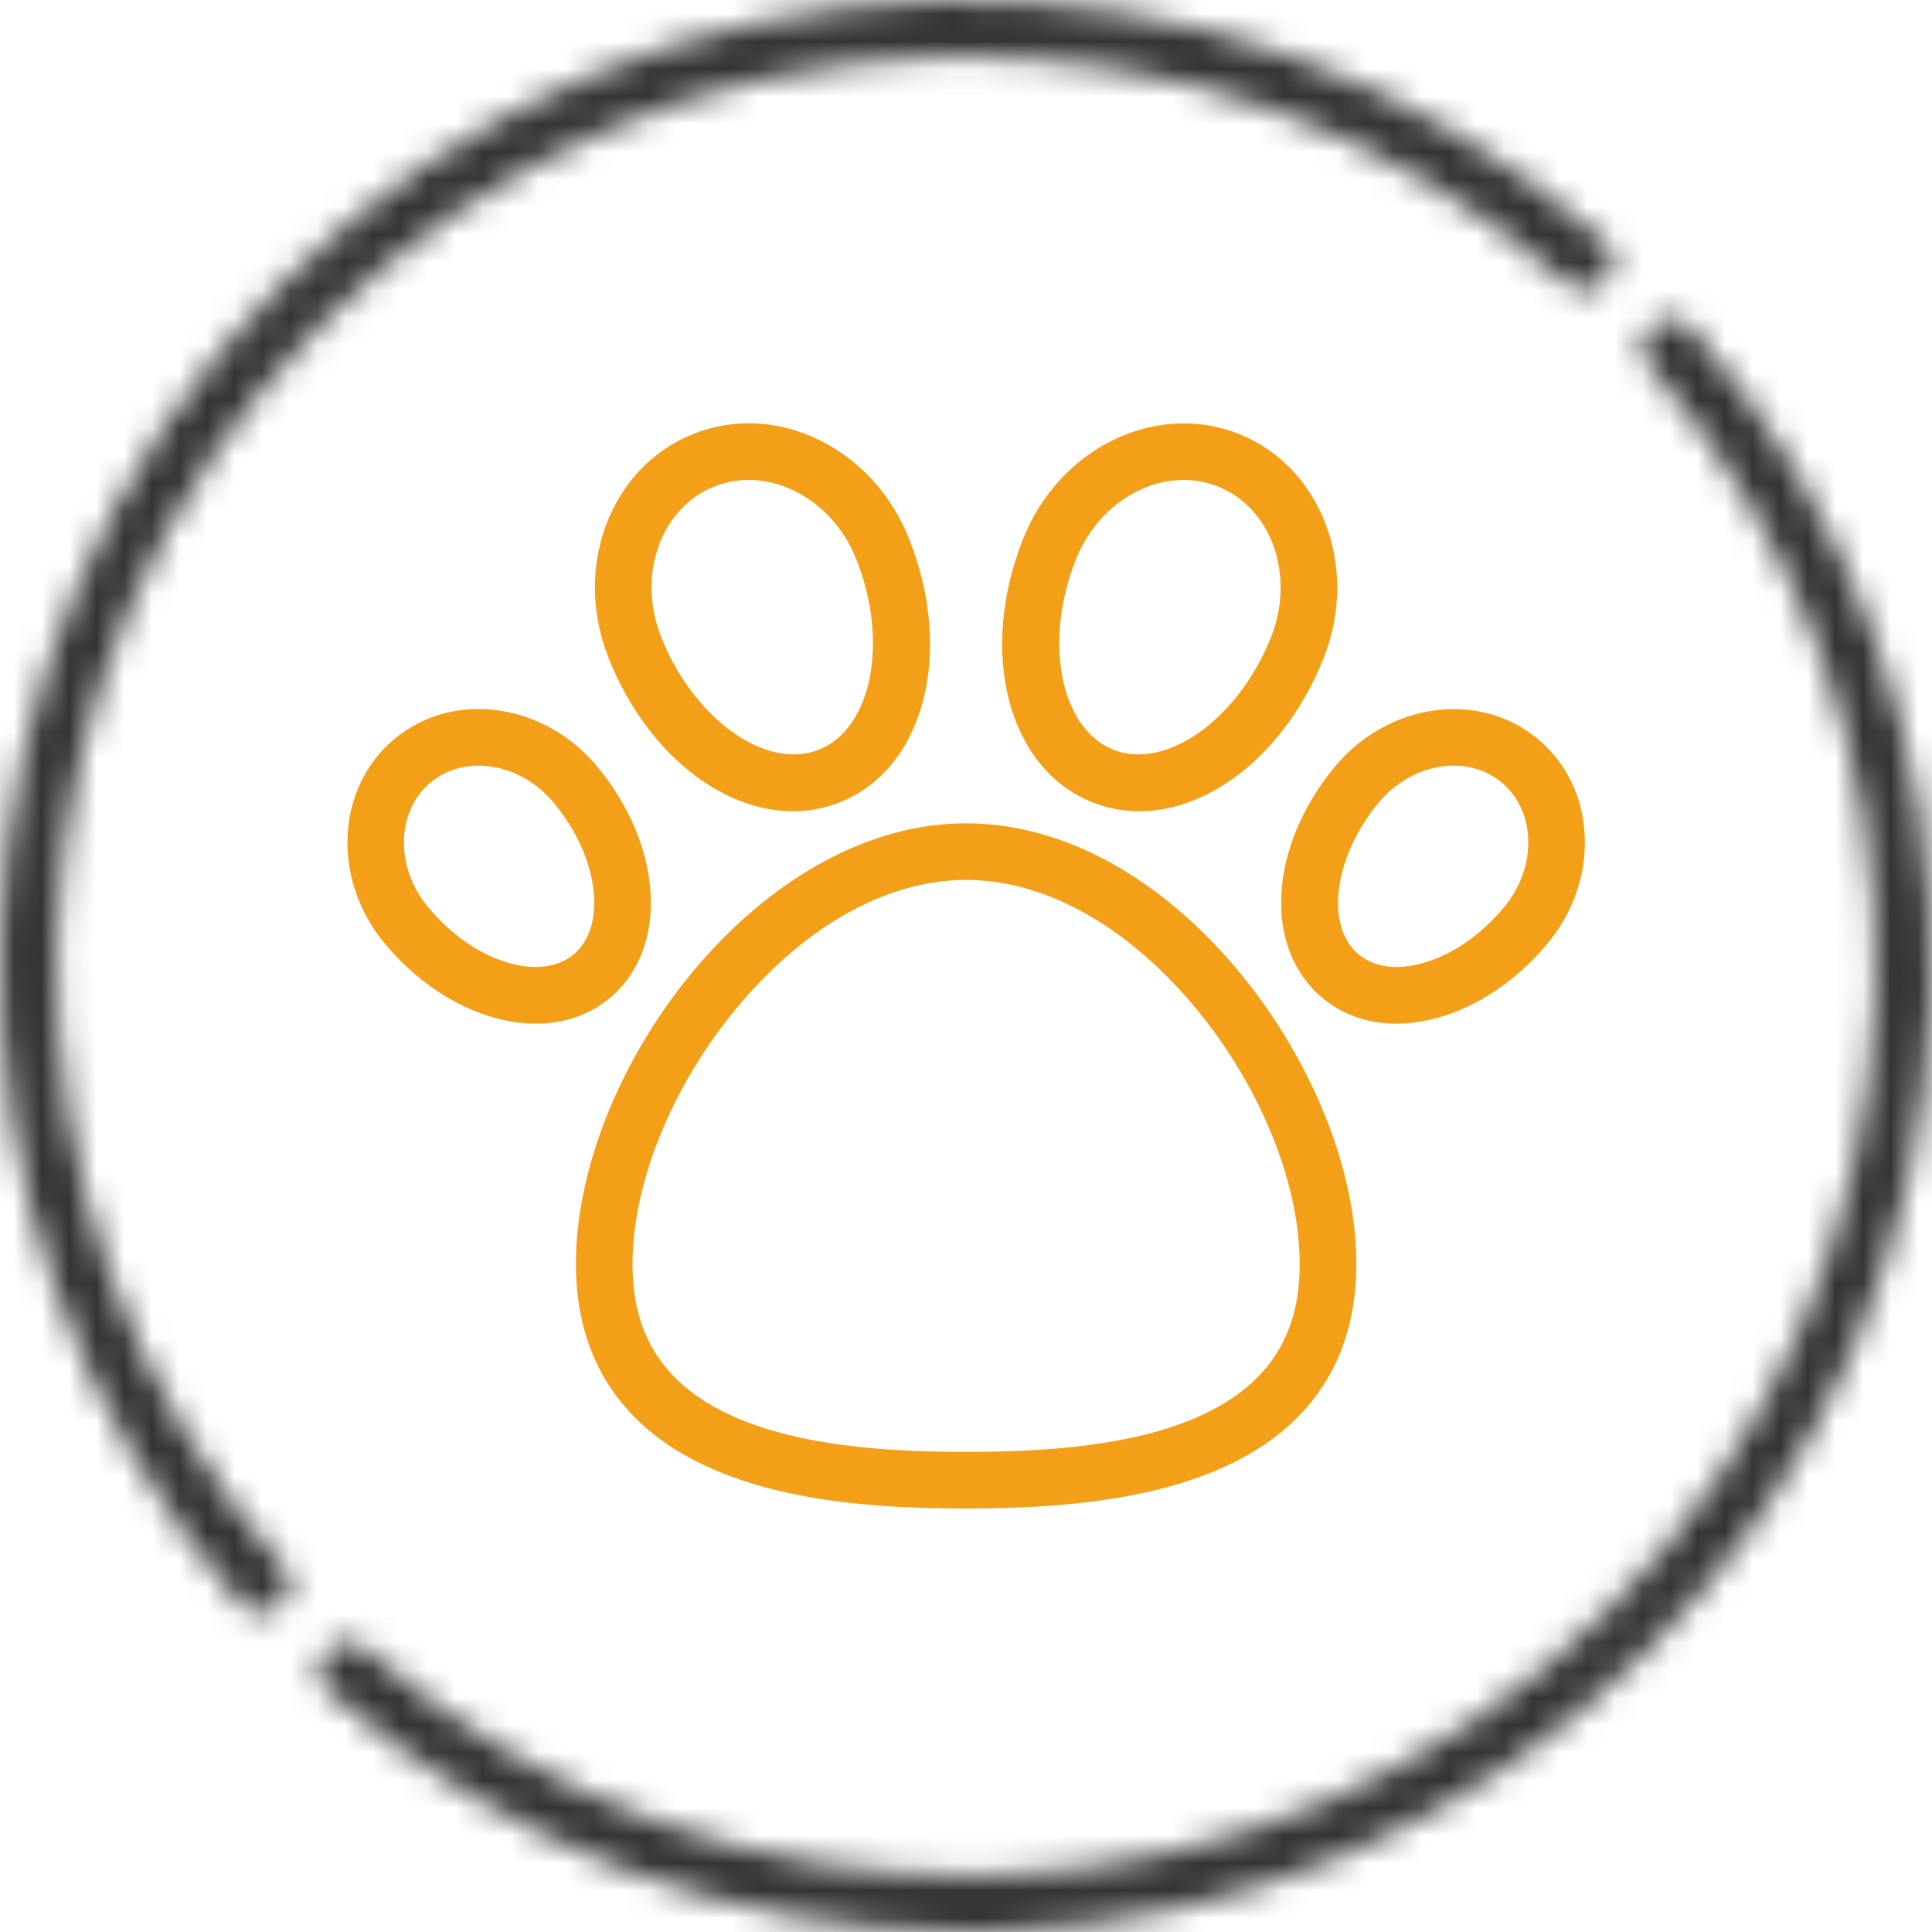 <svg width="70" height="70" viewBox="0 0 70 70" fill="none" xmlns="http://www.w3.org/2000/svg">
<g clip-path="url(#clip0_40_15)">
<mask id="path-1-inside-1_40_15" fill="white">
<path d="M58.098 8.709C51.428 2.838 42.849 -0.249 33.943 0.016C24.996 0.282 16.581 3.916 10.248 10.249C3.916 16.581 0.282 24.996 0.015 33.943C-0.25 42.849 2.838 51.428 8.709 58.099C8.911 58.329 9.194 58.447 9.479 58.447C9.72 58.447 9.961 58.363 10.156 58.191C10.581 57.817 10.622 57.169 10.248 56.744C4.722 50.465 1.816 42.389 2.065 34.004C2.316 25.582 5.737 17.66 11.698 11.699C17.66 5.738 25.581 2.317 34.003 2.066C42.389 1.816 50.464 4.722 56.743 10.249C57.168 10.623 57.816 10.582 58.191 10.156C58.565 9.731 58.523 9.083 58.098 8.709Z"/>
</mask>
<path d="M58.098 8.709C51.428 2.838 42.849 -0.249 33.943 0.016C24.996 0.282 16.581 3.916 10.248 10.249C3.916 16.581 0.282 24.996 0.015 33.943C-0.25 42.849 2.838 51.428 8.709 58.099C8.911 58.329 9.194 58.447 9.479 58.447C9.72 58.447 9.961 58.363 10.156 58.191C10.581 57.817 10.622 57.169 10.248 56.744C4.722 50.465 1.816 42.389 2.065 34.004C2.316 25.582 5.737 17.66 11.698 11.699C17.66 5.738 25.581 2.317 34.003 2.066C42.389 1.816 50.464 4.722 56.743 10.249C57.168 10.623 57.816 10.582 58.191 10.156C58.565 9.731 58.523 9.083 58.098 8.709Z" fill="#343434" stroke="#343434" stroke-width="6" mask="url(#path-1-inside-1_40_15)"/>
<mask id="path-2-inside-2_40_15" fill="white">
<path d="M61.291 11.902C60.917 11.477 60.269 11.435 59.844 11.809C59.419 12.183 59.377 12.832 59.752 13.257C65.278 19.535 68.184 27.611 67.934 35.996C67.684 44.419 64.263 52.34 58.301 58.301C52.34 64.263 44.419 67.684 35.996 67.934C27.611 68.184 19.535 65.278 13.256 59.752C12.832 59.377 12.183 59.419 11.809 59.844C11.435 60.269 11.476 60.917 11.902 61.291C18.307 66.929 26.473 70 34.999 70C35.351 70 35.704 69.995 36.057 69.984C45.004 69.718 53.419 66.084 59.751 59.752C66.084 53.419 69.718 45.004 69.984 36.057C70.249 27.151 67.162 18.572 61.291 11.902Z"/>
</mask>
<path d="M61.291 11.902C60.917 11.477 60.269 11.435 59.844 11.809C59.419 12.183 59.377 12.832 59.752 13.257C65.278 19.535 68.184 27.611 67.934 35.996C67.684 44.419 64.263 52.34 58.301 58.301C52.34 64.263 44.419 67.684 35.996 67.934C27.611 68.184 19.535 65.278 13.256 59.752C12.832 59.377 12.183 59.419 11.809 59.844C11.435 60.269 11.476 60.917 11.902 61.291C18.307 66.929 26.473 70 34.999 70C35.351 70 35.704 69.995 36.057 69.984C45.004 69.718 53.419 66.084 59.751 59.752C66.084 53.419 69.718 45.004 69.984 36.057C70.249 27.151 67.162 18.572 61.291 11.902Z" fill="#343434" stroke="#343434" stroke-width="6" mask="url(#path-2-inside-2_40_15)"/>
<path d="M49.075 44.551C48.729 41.261 47.019 37.596 44.5 34.748C41.694 31.577 38.322 29.83 35.004 29.83C27.951 29.83 21.648 37.743 20.933 44.551C20.651 47.238 21.264 49.441 22.755 51.096C24.064 52.55 26.059 53.567 28.686 54.119C30.974 54.599 33.387 54.655 35.004 54.655C38.887 54.655 44.381 54.286 47.253 51.096C48.744 49.441 49.357 47.238 49.075 44.551ZM45.729 49.724C43.405 52.306 38.495 52.604 35.004 52.604C31.513 52.604 26.603 52.305 24.278 49.724C23.178 48.502 22.75 46.88 22.973 44.765C23.275 41.883 24.797 38.647 27.044 36.107C29.454 33.382 32.281 31.881 35.004 31.881C37.726 31.881 40.553 33.382 42.964 36.107C45.21 38.647 46.732 41.883 47.035 44.765C47.257 46.88 46.83 48.502 45.729 49.724Z" fill="#F39F18"/>
<path d="M32.936 19.518C32.312 17.946 31.17 16.682 29.72 15.96C28.232 15.22 26.601 15.134 25.127 15.719C23.654 16.304 22.526 17.485 21.951 19.044C21.39 20.564 21.426 22.267 22.05 23.839C23.398 27.236 26.113 29.392 28.73 29.392C29.305 29.392 29.877 29.287 30.427 29.069C33.479 27.857 34.581 23.662 32.936 19.518ZM29.67 27.163C27.753 27.924 25.136 26.055 23.956 23.083C23.519 21.981 23.49 20.798 23.875 19.754C24.245 18.748 24.959 17.992 25.884 17.625C26.283 17.467 26.703 17.388 27.129 17.388C27.69 17.388 28.261 17.525 28.806 17.796C29.803 18.292 30.593 19.173 31.03 20.275C32.21 23.247 31.587 26.402 29.67 27.163Z" fill="#F39F18"/>
<path d="M57.419 30.317C57.364 28.896 56.757 27.635 55.711 26.768C53.585 25.005 50.289 25.458 48.365 27.779C45.953 30.687 45.758 34.369 47.92 36.162C48.658 36.774 49.577 37.088 50.591 37.088C51.069 37.088 51.568 37.018 52.079 36.878C53.546 36.474 54.966 35.514 56.077 34.174C56.996 33.066 57.473 31.696 57.419 30.317ZM54.498 32.865C53.653 33.885 52.601 34.608 51.535 34.9C50.603 35.157 49.785 35.044 49.229 34.584C47.995 33.56 48.322 31.043 49.943 29.088C51.146 27.638 53.146 27.305 54.402 28.346C54.994 28.837 55.338 29.565 55.37 30.396C55.404 31.27 55.094 32.147 54.498 32.865Z" fill="#F39F18"/>
<path d="M44.88 15.719C41.879 14.528 38.376 16.232 37.071 19.518C35.426 23.662 36.529 27.858 39.581 29.069C40.132 29.288 40.702 29.392 41.278 29.392C43.894 29.392 46.609 27.236 47.958 23.84C49.262 20.553 47.882 16.91 44.88 15.719ZM46.052 23.083C45.05 25.605 43.014 27.333 41.249 27.333C40.934 27.333 40.628 27.278 40.338 27.163C38.42 26.402 37.797 23.247 38.978 20.275C39.865 18.04 42.173 16.851 44.124 17.625C46.074 18.399 46.939 20.848 46.052 23.083Z" fill="#F39F18"/>
<path d="M23.56 32.208C23.435 30.692 22.754 29.119 21.643 27.779C20.724 26.671 19.466 25.949 18.101 25.746C16.694 25.537 15.343 25.9 14.297 26.768C12.17 28.531 12.006 31.854 13.931 34.174C15.042 35.514 16.462 36.474 17.929 36.878C18.44 37.019 18.939 37.088 19.416 37.088C20.431 37.088 21.35 36.775 22.087 36.163C23.173 35.263 23.696 33.858 23.56 32.208ZM20.778 34.584C20.223 35.044 19.404 35.157 18.473 34.9C17.407 34.607 16.355 33.885 15.509 32.865C14.307 31.415 14.35 29.388 15.606 28.346C16.085 27.949 16.688 27.74 17.337 27.74C17.489 27.74 17.644 27.751 17.8 27.774C18.664 27.903 19.468 28.369 20.064 29.088C20.91 30.107 21.425 31.275 21.516 32.377C21.595 33.34 21.334 34.124 20.778 34.584Z" fill="#F39F18"/>
</g>
<defs>
<clipPath id="clip0_40_15">
<rect width="70" height="70" fill="white"/>
</clipPath>
</defs>
</svg>
